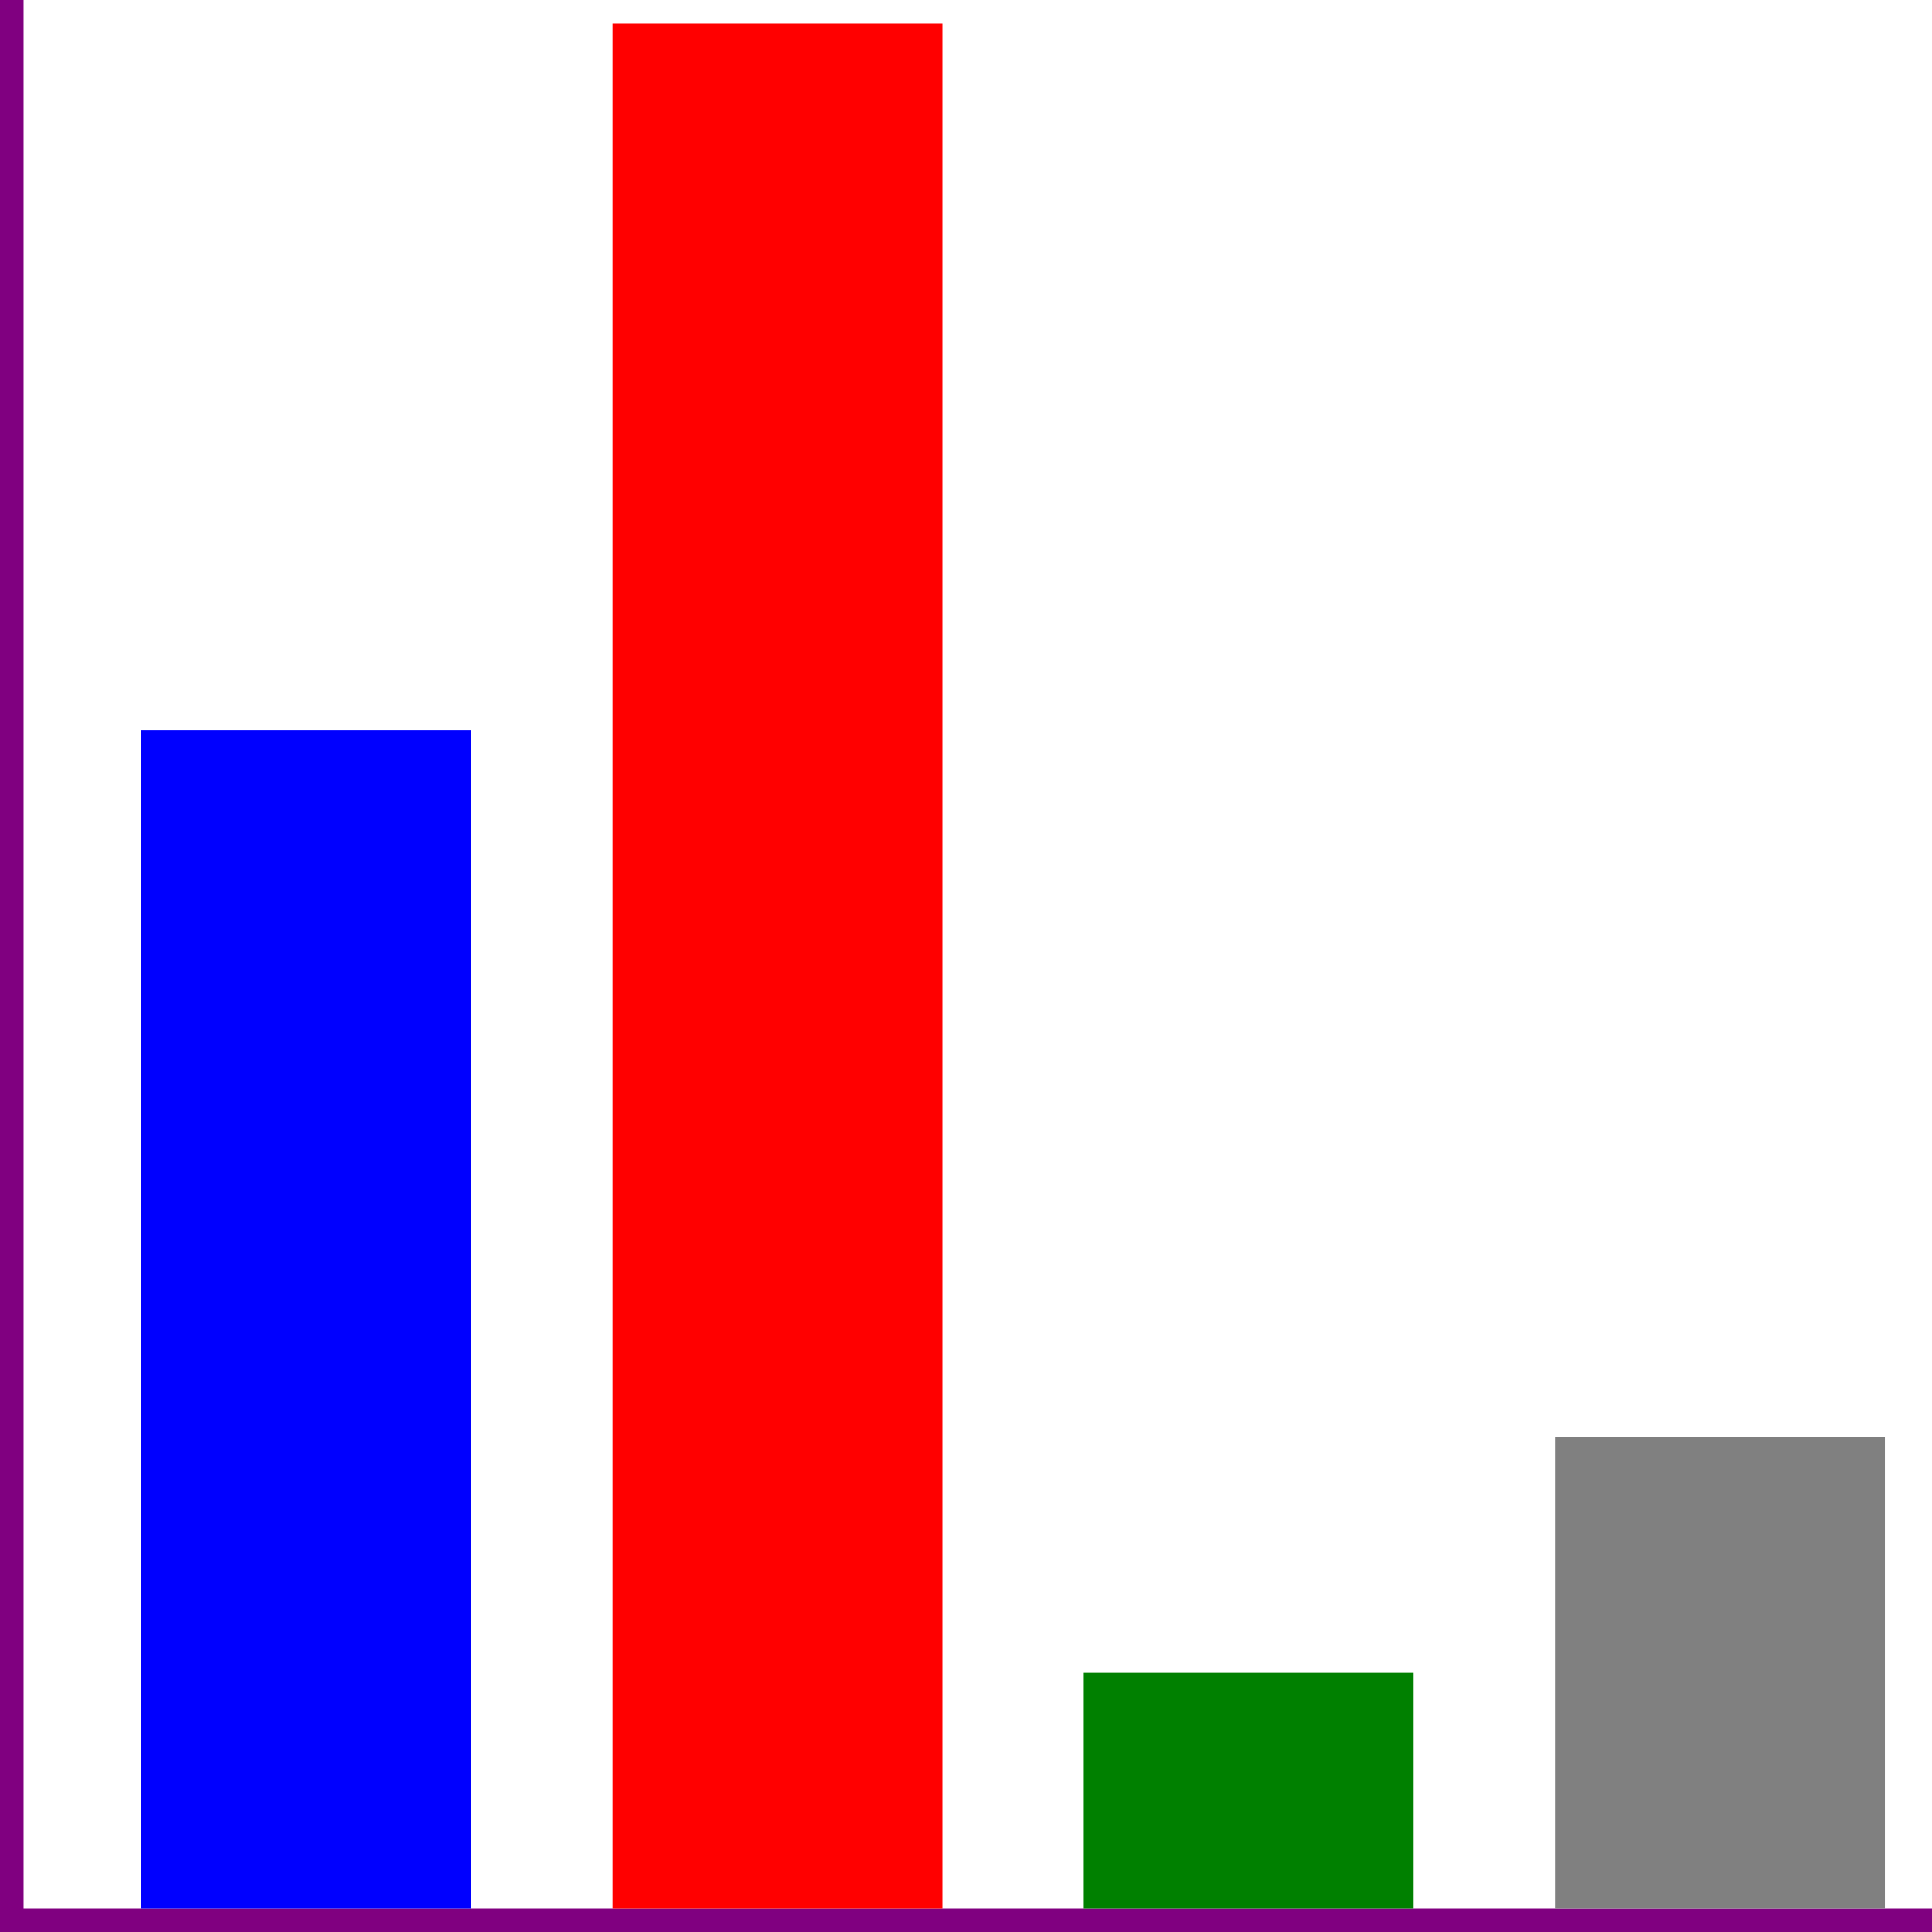 <?xml version="1.0" standalone="no"?>
<!DOCTYPE svg PUBLIC "-//W3C//DTD SVG 1.1//EN" 
"http://www.w3.org/Graphics/SVG/1.1/DTD/svg11.dtd">
<svg width="410" height="410" 
xmlns="http://www.w3.org/2000/svg">

<line x1="0" y1="410" x2="410" y2="410" style="stroke:purple;stroke-width:10"/>
<line x1="0" y1="0" x2="0" y2="410" style="stroke:purple;stroke-width:10"/>
<rect x="30" y="155" width="70" height="250" style="fill:blue;"/>
<rect x="130" y="5" width="70" height="400" style="fill:red;"/>
<rect x="230" y="355" width="70" height="50" style="fill:green;"/>
<rect x="330" y="305" width="70" height="100" style="fill:grey;"/>

</svg>
